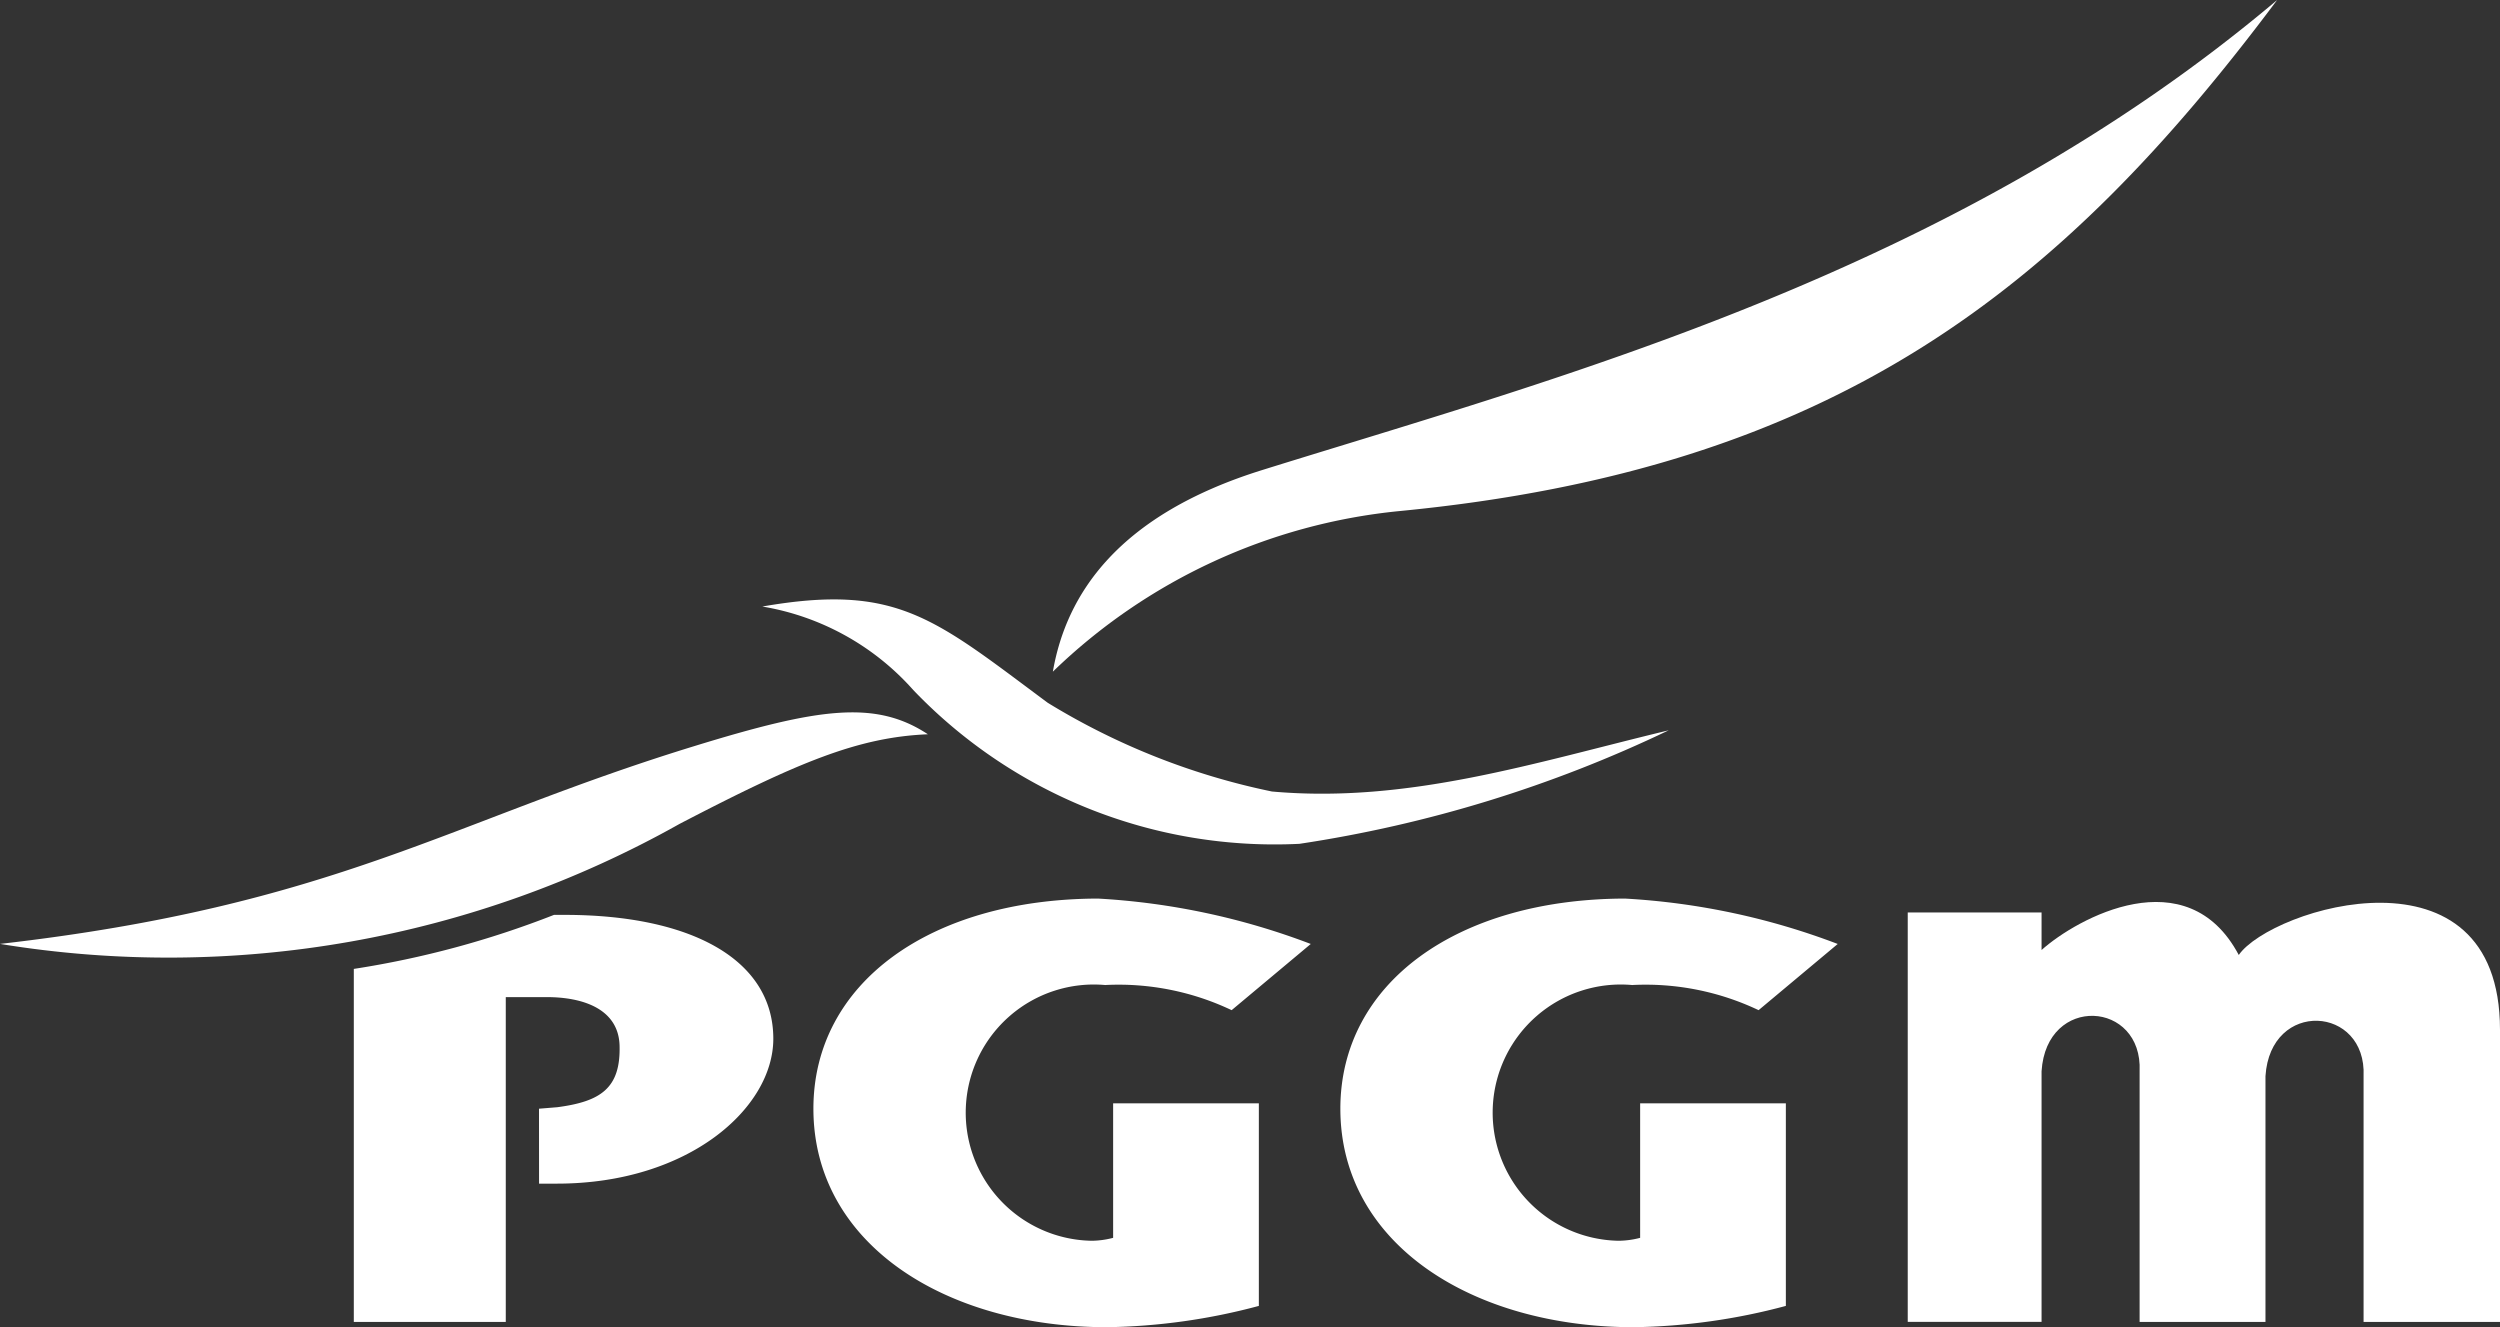 <svg xmlns="http://www.w3.org/2000/svg" width="45.208" height="24" viewBox="0 0 45.208 24">
  <rect x="0" y="0" width="45.208" height="24" fill="#333333" stroke="none"/>
  <defs>
    <style>
      .a {
        fill: #fff;
      }
    </style>
  </defs>
  <title>pggm-white</title>
  <g>
    <g>
      <path class="a" d="M10.214,16.544h-.196a17.009,17.009,0,0,1-3.62.977v6.384H9.146v-5.874H9.888c.651,0,1.299.212,1.316.88.02.771-.346,1.008-1.126,1.111l-.331.027.001,1.355h.323c2.384,0,3.913-1.368,3.913-2.62C13.984,17.341,12.481,16.544,10.214,16.544Z"/>
      <path class="a" d="M19.991,17.812a4.763,4.763,0,0,1,2.281.455l1.431-1.197a12.79,12.79,0,0,0-3.849-.821c-3.039.008-5.145,1.531-5.145,3.8C14.71,22.501,17.107,24,20.017,24a11.18,11.18,0,0,0,2.747-.385V19.952H20.129v2.432a1.577,1.577,0,0,1-.387.053,2.317,2.317,0,1,1,.25-4.624Z"/>
      <path class="a" d="M40.484,17.269c-.935-1.763-2.925-.663-3.566-.09v-.679h-2.42v7.404h2.42V19.372c.087-1.394,1.832-1.278,1.773.001v4.532h2.276V19.461c.087-1.394,1.832-1.278,1.774,0v4.444H45.208V18.622C45.207,15.148,41.072,16.422,40.484,17.269Z"/>
      <path class="a" d="M29.521,17.812a4.758,4.758,0,0,1,2.28.455l1.431-1.197a12.79,12.79,0,0,0-3.849-.821c-3.038.008-5.145,1.531-5.145,3.8C24.239,22.501,26.636,24,29.546,24a11.191,11.191,0,0,0,2.748-.385V19.952H29.659v2.432a1.582,1.582,0,0,1-.387.053,2.317,2.317,0,1,1,.249-4.624Z"/>
    </g>
    <g>
      <path class="a" d="M12.288,14.899c2.142-1.114,3.224-1.568,4.491-1.621-.947-.626-1.979-.475-4.204.208C8.115,14.852,6.085,16.372,0,17.069a18.869,18.869,0,0,0,12.288-2.17Z"/>
      <path class="a" d="M41.178,0C35.329,4.941,28.277,6.801,22.831,8.498c-2.616.814-3.55,2.249-3.792,3.648a10.482,10.482,0,0,1,6.266-2.904C33.183,8.48,37.264,5.234,41.178,0Z"/>
      <path class="a" d="M23.499,15.259A23.531,23.531,0,0,0,30.176,13.206c-2.434.586-4.71,1.327-7.175,1.107a12.634,12.634,0,0,1-4.054-1.604c-2.055-1.526-2.721-2.166-5.162-1.741a4.679,4.679,0,0,1,2.729,1.509A9.042,9.042,0,0,0,23.499,15.259Z"/>
    </g>
  </g>
</svg>
